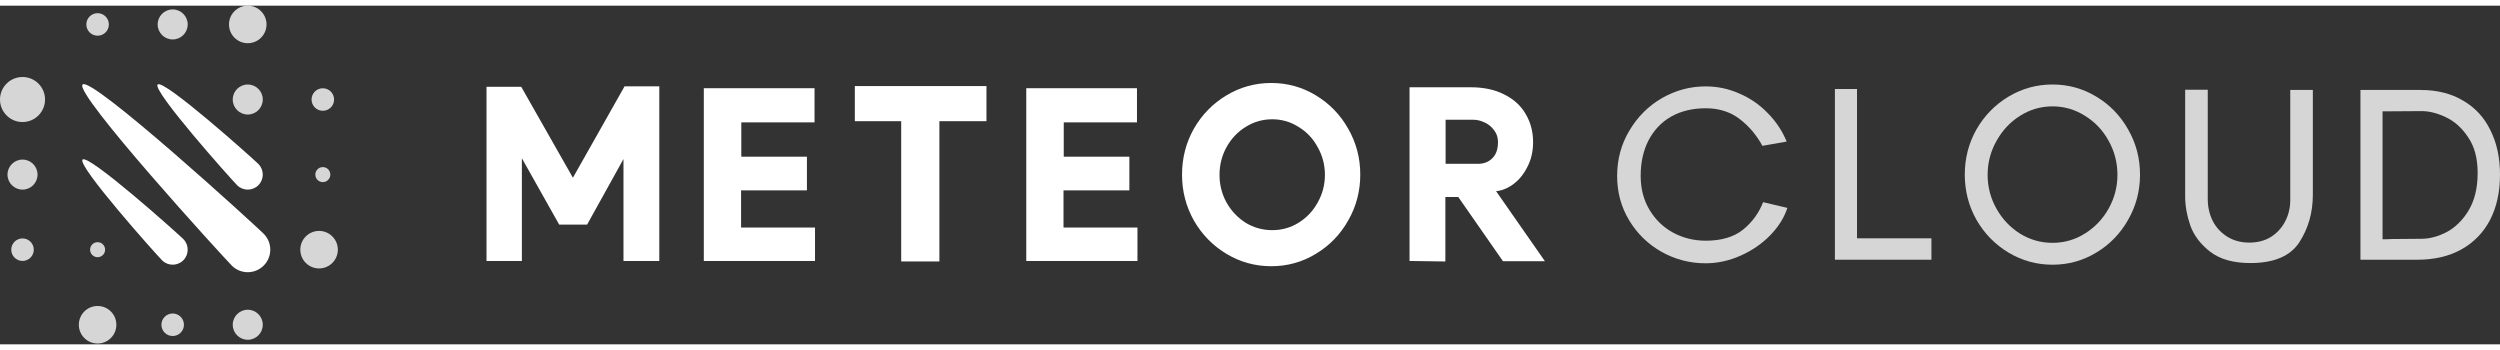 <svg width="500" height="70" viewBox="0 0 251 34" fill="none" xmlns="http://www.w3.org/2000/svg">
<rect x="0" y="0" width="251" height="34" fill="#333333" stroke="none"/>
<rect width="251" height="33.92" />
<g opacity="0.8">
<circle cx="17.337" cy="1.884" r="1.508" fill="white"/>
<circle cx="2.261" cy="9.422" r="2.261" fill="white"/>
<circle cx="24.875" cy="9.422" r="1.508" fill="white"/>
<circle cx="24.875" cy="32.035" r="1.508" fill="white"/>
<circle cx="32.412" cy="9.422" r="1.131" fill="white"/>
<circle cx="2.261" cy="16.96" r="1.508" fill="white"/>
<circle cx="9.799" cy="32.035" r="1.884" fill="white"/>
<circle cx="9.799" cy="1.884" r="1.131" fill="white"/>
<circle cx="9.799" cy="24.498" r="0.754" fill="white"/>
<circle cx="32.412" cy="16.96" r="0.754" fill="white"/>
<circle cx="2.261" cy="24.498" r="1.131" fill="white"/>
<circle cx="17.337" cy="32.035" r="1.131" fill="white"/>
<circle cx="24.875" cy="1.884" r="1.884" fill="white"/>
<circle cx="32.035" cy="24.498" r="1.884" fill="white"/>
</g>
<path d="M26.473 22.899C27.357 23.782 27.357 25.213 26.473 26.096C25.59 26.98 24.159 26.98 23.275 26.097C22.392 25.213 7.408 8.798 8.292 7.915C9.175 7.032 25.59 22.015 26.473 22.899Z" fill="white"/>
<path d="M25.94 15.894C26.529 16.483 26.529 17.437 25.94 18.026C25.352 18.615 24.397 18.615 23.808 18.026C23.22 17.437 15.241 8.503 15.829 7.915C16.418 7.326 25.352 15.305 25.94 15.894Z" fill="white"/>
<path d="M18.403 23.432C18.992 24.021 18.992 24.975 18.403 25.564C17.814 26.153 16.86 26.153 16.271 25.564C15.682 24.975 7.703 16.041 8.292 15.452C8.88 14.864 17.814 22.843 18.403 23.432Z" fill="white"/>
<mask id="path-18-outside-1" maskUnits="userSpaceOnUse" x="47.998" y="6.913" width="108" height="20" fill="black">
<rect fill="white" x="47.998" y="6.913" width="108" height="20"/>
<path d="M52.244 25.482H48.998V8.295H52.244L57.52 17.581L62.795 8.247H66.042V25.482H62.748V14.812L58.857 21.829H56.231L52.244 14.74V25.482Z"/>
<path d="M70.814 8.438H81.628V11.565H74.276V15.313H80.864V18.392H74.252V22.426H81.676V25.482H70.814V8.438Z"/>
<path d="M85.976 11.446V8.223H98.89V11.446H94.164V25.529H90.631V11.446H85.976Z"/>
<path d="M103.188 8.438H114.001V11.565H106.649V15.313H113.237V18.392H106.625V22.426H114.049V25.482H103.188V8.438Z"/>
<path d="M127.635 26.007C126.044 26.007 124.572 25.601 123.219 24.79C121.866 23.978 120.792 22.88 119.997 21.495C119.217 20.111 118.827 18.599 118.827 16.96C118.827 15.321 119.217 13.809 119.997 12.425C120.792 11.04 121.866 9.942 123.219 9.13C124.572 8.319 126.044 7.913 127.635 7.913C129.227 7.913 130.691 8.319 132.027 9.13C133.38 9.942 134.446 11.04 135.226 12.425C136.022 13.809 136.42 15.321 136.42 16.96C136.42 18.599 136.022 20.111 135.226 21.495C134.446 22.88 133.38 23.978 132.027 24.79C130.691 25.601 129.227 26.007 127.635 26.007ZM127.731 22.689C128.717 22.689 129.624 22.434 130.452 21.925C131.295 21.4 131.956 20.7 132.433 19.824C132.926 18.949 133.173 18.002 133.173 16.984C133.173 15.965 132.926 15.018 132.433 14.143C131.956 13.252 131.295 12.552 130.452 12.043C129.624 11.517 128.717 11.255 127.731 11.255C126.744 11.255 125.829 11.517 124.986 12.043C124.158 12.552 123.498 13.252 123.004 14.143C122.527 15.018 122.288 15.965 122.288 16.984C122.288 18.002 122.527 18.949 123.004 19.824C123.498 20.7 124.158 21.4 124.986 21.925C125.829 22.434 126.744 22.689 127.731 22.689Z"/>
<path d="M141.669 8.343H147.661C148.95 8.343 150.056 8.581 150.979 9.059C151.902 9.52 152.594 10.157 153.055 10.968C153.533 11.78 153.771 12.687 153.771 13.69C153.771 14.629 153.572 15.464 153.175 16.196C152.793 16.928 152.307 17.493 151.719 17.891C151.13 18.289 150.533 18.488 149.928 18.488L154.822 25.506H150.979L146.491 19.061H144.963V25.529L141.669 25.482V8.343ZM148.377 16.029C149.013 16.029 149.53 15.83 149.928 15.432C150.342 15.034 150.549 14.454 150.549 13.69C150.549 13.196 150.406 12.767 150.119 12.401C149.849 12.035 149.514 11.764 149.117 11.589C148.719 11.398 148.329 11.303 147.947 11.303H144.987V16.029H148.377Z"/>
</mask>
<path d="M52.244 25.482H48.998V8.295H52.244L57.52 17.581L62.795 8.247H66.042V25.482H62.748V14.812L58.857 21.829H56.231L52.244 14.74V25.482Z" fill="white"/>
<path d="M70.814 8.438H81.628V11.565H74.276V15.313H80.864V18.392H74.252V22.426H81.676V25.482H70.814V8.438Z" fill="white"/>
<path d="M85.976 11.446V8.223H98.89V11.446H94.164V25.529H90.631V11.446H85.976Z" fill="white"/>
<path d="M103.188 8.438H114.001V11.565H106.649V15.313H113.237V18.392H106.625V22.426H114.049V25.482H103.188V8.438Z" fill="white"/>
<path d="M127.635 26.007C126.044 26.007 124.572 25.601 123.219 24.79C121.866 23.978 120.792 22.88 119.997 21.495C119.217 20.111 118.827 18.599 118.827 16.96C118.827 15.321 119.217 13.809 119.997 12.425C120.792 11.04 121.866 9.942 123.219 9.13C124.572 8.319 126.044 7.913 127.635 7.913C129.227 7.913 130.691 8.319 132.027 9.13C133.38 9.942 134.446 11.04 135.226 12.425C136.022 13.809 136.42 15.321 136.42 16.96C136.42 18.599 136.022 20.111 135.226 21.495C134.446 22.88 133.38 23.978 132.027 24.79C130.691 25.601 129.227 26.007 127.635 26.007ZM127.731 22.689C128.717 22.689 129.624 22.434 130.452 21.925C131.295 21.4 131.956 20.7 132.433 19.824C132.926 18.949 133.173 18.002 133.173 16.984C133.173 15.965 132.926 15.018 132.433 14.143C131.956 13.252 131.295 12.552 130.452 12.043C129.624 11.517 128.717 11.255 127.731 11.255C126.744 11.255 125.829 11.517 124.986 12.043C124.158 12.552 123.498 13.252 123.004 14.143C122.527 15.018 122.288 15.965 122.288 16.984C122.288 18.002 122.527 18.949 123.004 19.824C123.498 20.7 124.158 21.4 124.986 21.925C125.829 22.434 126.744 22.689 127.731 22.689Z" fill="white"/>
<path d="M141.669 8.343H147.661C148.95 8.343 150.056 8.581 150.979 9.059C151.902 9.52 152.594 10.157 153.055 10.968C153.533 11.78 153.771 12.687 153.771 13.69C153.771 14.629 153.572 15.464 153.175 16.196C152.793 16.928 152.307 17.493 151.719 17.891C151.13 18.289 150.533 18.488 149.928 18.488L154.822 25.506H150.979L146.491 19.061H144.963V25.529L141.669 25.482V8.343ZM148.377 16.029C149.013 16.029 149.53 15.83 149.928 15.432C150.342 15.034 150.549 14.454 150.549 13.69C150.549 13.196 150.406 12.767 150.119 12.401C149.849 12.035 149.514 11.764 149.117 11.589C148.719 11.398 148.329 11.303 147.947 11.303H144.987V16.029H148.377Z" fill="white"/>
<path d="M52.244 25.482H48.998V8.295H52.244L57.52 17.581L62.795 8.247H66.042V25.482H62.748V14.812L58.857 21.829H56.231L52.244 14.74V25.482Z" stroke="white" stroke-width="0.302" mask="url(#path-18-outside-1)"/>
<path d="M70.814 8.438H81.628V11.565H74.276V15.313H80.864V18.392H74.252V22.426H81.676V25.482H70.814V8.438Z" stroke="white" stroke-width="0.302" mask="url(#path-18-outside-1)"/>
<path d="M85.976 11.446V8.223H98.89V11.446H94.164V25.529H90.631V11.446H85.976Z" stroke="white" stroke-width="0.302" mask="url(#path-18-outside-1)"/>
<path d="M103.188 8.438H114.001V11.565H106.649V15.313H113.237V18.392H106.625V22.426H114.049V25.482H103.188V8.438Z" stroke="white" stroke-width="0.302" mask="url(#path-18-outside-1)"/>
<path d="M127.635 26.007C126.044 26.007 124.572 25.601 123.219 24.79C121.866 23.978 120.792 22.88 119.997 21.495C119.217 20.111 118.827 18.599 118.827 16.96C118.827 15.321 119.217 13.809 119.997 12.425C120.792 11.04 121.866 9.942 123.219 9.13C124.572 8.319 126.044 7.913 127.635 7.913C129.227 7.913 130.691 8.319 132.027 9.13C133.38 9.942 134.446 11.04 135.226 12.425C136.022 13.809 136.42 15.321 136.42 16.96C136.42 18.599 136.022 20.111 135.226 21.495C134.446 22.88 133.38 23.978 132.027 24.79C130.691 25.601 129.227 26.007 127.635 26.007ZM127.731 22.689C128.717 22.689 129.624 22.434 130.452 21.925C131.295 21.4 131.956 20.7 132.433 19.824C132.926 18.949 133.173 18.002 133.173 16.984C133.173 15.965 132.926 15.018 132.433 14.143C131.956 13.252 131.295 12.552 130.452 12.043C129.624 11.517 128.717 11.255 127.731 11.255C126.744 11.255 125.829 11.517 124.986 12.043C124.158 12.552 123.498 13.252 123.004 14.143C122.527 15.018 122.288 15.965 122.288 16.984C122.288 18.002 122.527 18.949 123.004 19.824C123.498 20.7 124.158 21.4 124.986 21.925C125.829 22.434 126.744 22.689 127.731 22.689Z" stroke="white" stroke-width="0.302" mask="url(#path-18-outside-1)"/>
<path d="M141.669 8.343H147.661C148.95 8.343 150.056 8.581 150.979 9.059C151.902 9.52 152.594 10.157 153.055 10.968C153.533 11.78 153.771 12.687 153.771 13.69C153.771 14.629 153.572 15.464 153.175 16.196C152.793 16.928 152.307 17.493 151.719 17.891C151.13 18.289 150.533 18.488 149.928 18.488L154.822 25.506H150.979L146.491 19.061H144.963V25.529L141.669 25.482V8.343ZM148.377 16.029C149.013 16.029 149.53 15.83 149.928 15.432C150.342 15.034 150.549 14.454 150.549 13.69C150.549 13.196 150.406 12.767 150.119 12.401C149.849 12.035 149.514 11.764 149.117 11.589C148.719 11.398 148.329 11.303 147.947 11.303H144.987V16.029H148.377Z" stroke="white" stroke-width="0.302" mask="url(#path-18-outside-1)"/>
<g opacity="0.8">
<path d="M162.361 17.103C162.361 15.416 162.775 13.889 163.602 12.52C164.43 11.136 165.52 10.053 166.872 9.274C168.241 8.494 169.697 8.104 171.241 8.104C172.434 8.104 173.564 8.343 174.63 8.82C175.712 9.282 176.659 9.934 177.471 10.777C178.298 11.605 178.935 12.56 179.381 13.642L176.946 14.072C176.357 12.989 175.593 12.09 174.654 11.374C173.715 10.658 172.585 10.3 171.265 10.3C169.928 10.3 168.766 10.579 167.779 11.136C166.809 11.693 166.053 12.488 165.512 13.523C164.987 14.541 164.724 15.735 164.724 17.103C164.724 18.376 165.018 19.506 165.607 20.493C166.196 21.479 166.984 22.243 167.97 22.784C168.973 23.325 170.071 23.596 171.265 23.596C172.824 23.596 174.065 23.23 174.988 22.498C175.911 21.75 176.588 20.827 177.017 19.729L179.452 20.302C179.134 21.288 178.553 22.211 177.71 23.071C176.882 23.914 175.895 24.59 174.75 25.1C173.604 25.609 172.434 25.864 171.241 25.864C169.665 25.864 168.193 25.482 166.825 24.718C165.472 23.954 164.39 22.904 163.578 21.567C162.767 20.23 162.361 18.742 162.361 17.103Z" fill="white"/>
<path d="M193.915 25.506H184.224V8.367H186.444V23.357H193.915V25.506Z" fill="white"/>
<path d="M206.073 26.007C204.482 26.007 203.01 25.601 201.657 24.79C200.304 23.978 199.23 22.88 198.435 21.495C197.655 20.111 197.265 18.599 197.265 16.96C197.265 15.321 197.655 13.809 198.435 12.425C199.23 11.04 200.304 9.942 201.657 9.13C203.01 8.319 204.482 7.913 206.073 7.913C207.665 7.913 209.129 8.319 210.465 9.13C211.818 9.942 212.884 11.04 213.664 12.425C214.46 13.809 214.858 15.321 214.858 16.96C214.858 18.599 214.46 20.111 213.664 21.495C212.884 22.88 211.818 23.978 210.465 24.79C209.129 25.601 207.665 26.007 206.073 26.007ZM206.073 23.811C207.251 23.811 208.333 23.5 209.32 22.88C210.322 22.259 211.118 21.424 211.707 20.373C212.295 19.323 212.59 18.193 212.59 16.984C212.59 15.758 212.295 14.621 211.707 13.57C211.134 12.52 210.346 11.684 209.343 11.064C208.341 10.427 207.251 10.109 206.073 10.109C204.896 10.109 203.805 10.427 202.803 11.064C201.816 11.684 201.029 12.528 200.44 13.594C199.851 14.645 199.557 15.774 199.557 16.984C199.557 18.193 199.851 19.323 200.44 20.373C201.029 21.424 201.816 22.259 202.803 22.88C203.805 23.5 204.896 23.811 206.073 23.811Z" fill="white"/>
<path d="M232.209 18.989C232.209 20.771 231.756 22.363 230.849 23.763C229.942 25.148 228.303 25.84 225.931 25.84C224.245 25.84 222.908 25.466 221.921 24.718C220.95 23.97 220.282 23.095 219.916 22.092C219.566 21.074 219.391 20.095 219.391 19.156V8.438H221.659V19.419C221.659 20.214 221.826 20.946 222.16 21.615C222.494 22.267 222.979 22.792 223.616 23.19C224.253 23.588 224.993 23.787 225.836 23.787C226.663 23.787 227.388 23.596 228.008 23.214C228.629 22.816 229.106 22.291 229.44 21.639C229.775 20.986 229.942 20.286 229.942 19.538V8.462H232.209V18.989Z" fill="white"/>
<path d="M236.988 8.462H243.027C244.682 8.462 246.107 8.82 247.3 9.536C248.51 10.236 249.425 11.231 250.045 12.52C250.682 13.793 251 15.273 251 16.96C251 18.71 250.666 20.23 249.997 21.519C249.329 22.792 248.366 23.779 247.109 24.479C245.868 25.163 244.404 25.506 242.717 25.506H236.988V8.462ZM239.208 23.453C239.606 23.453 239.9 23.445 240.091 23.429L243.099 23.405C243.942 23.405 244.802 23.174 245.677 22.713C246.552 22.235 247.284 21.503 247.873 20.517C248.462 19.514 248.756 18.273 248.756 16.793C248.756 15.329 248.438 14.135 247.801 13.212C247.181 12.273 246.425 11.597 245.534 11.183C244.658 10.77 243.831 10.571 243.051 10.586L239.208 10.61V23.453Z" fill="white"/>
</g>
</svg>
